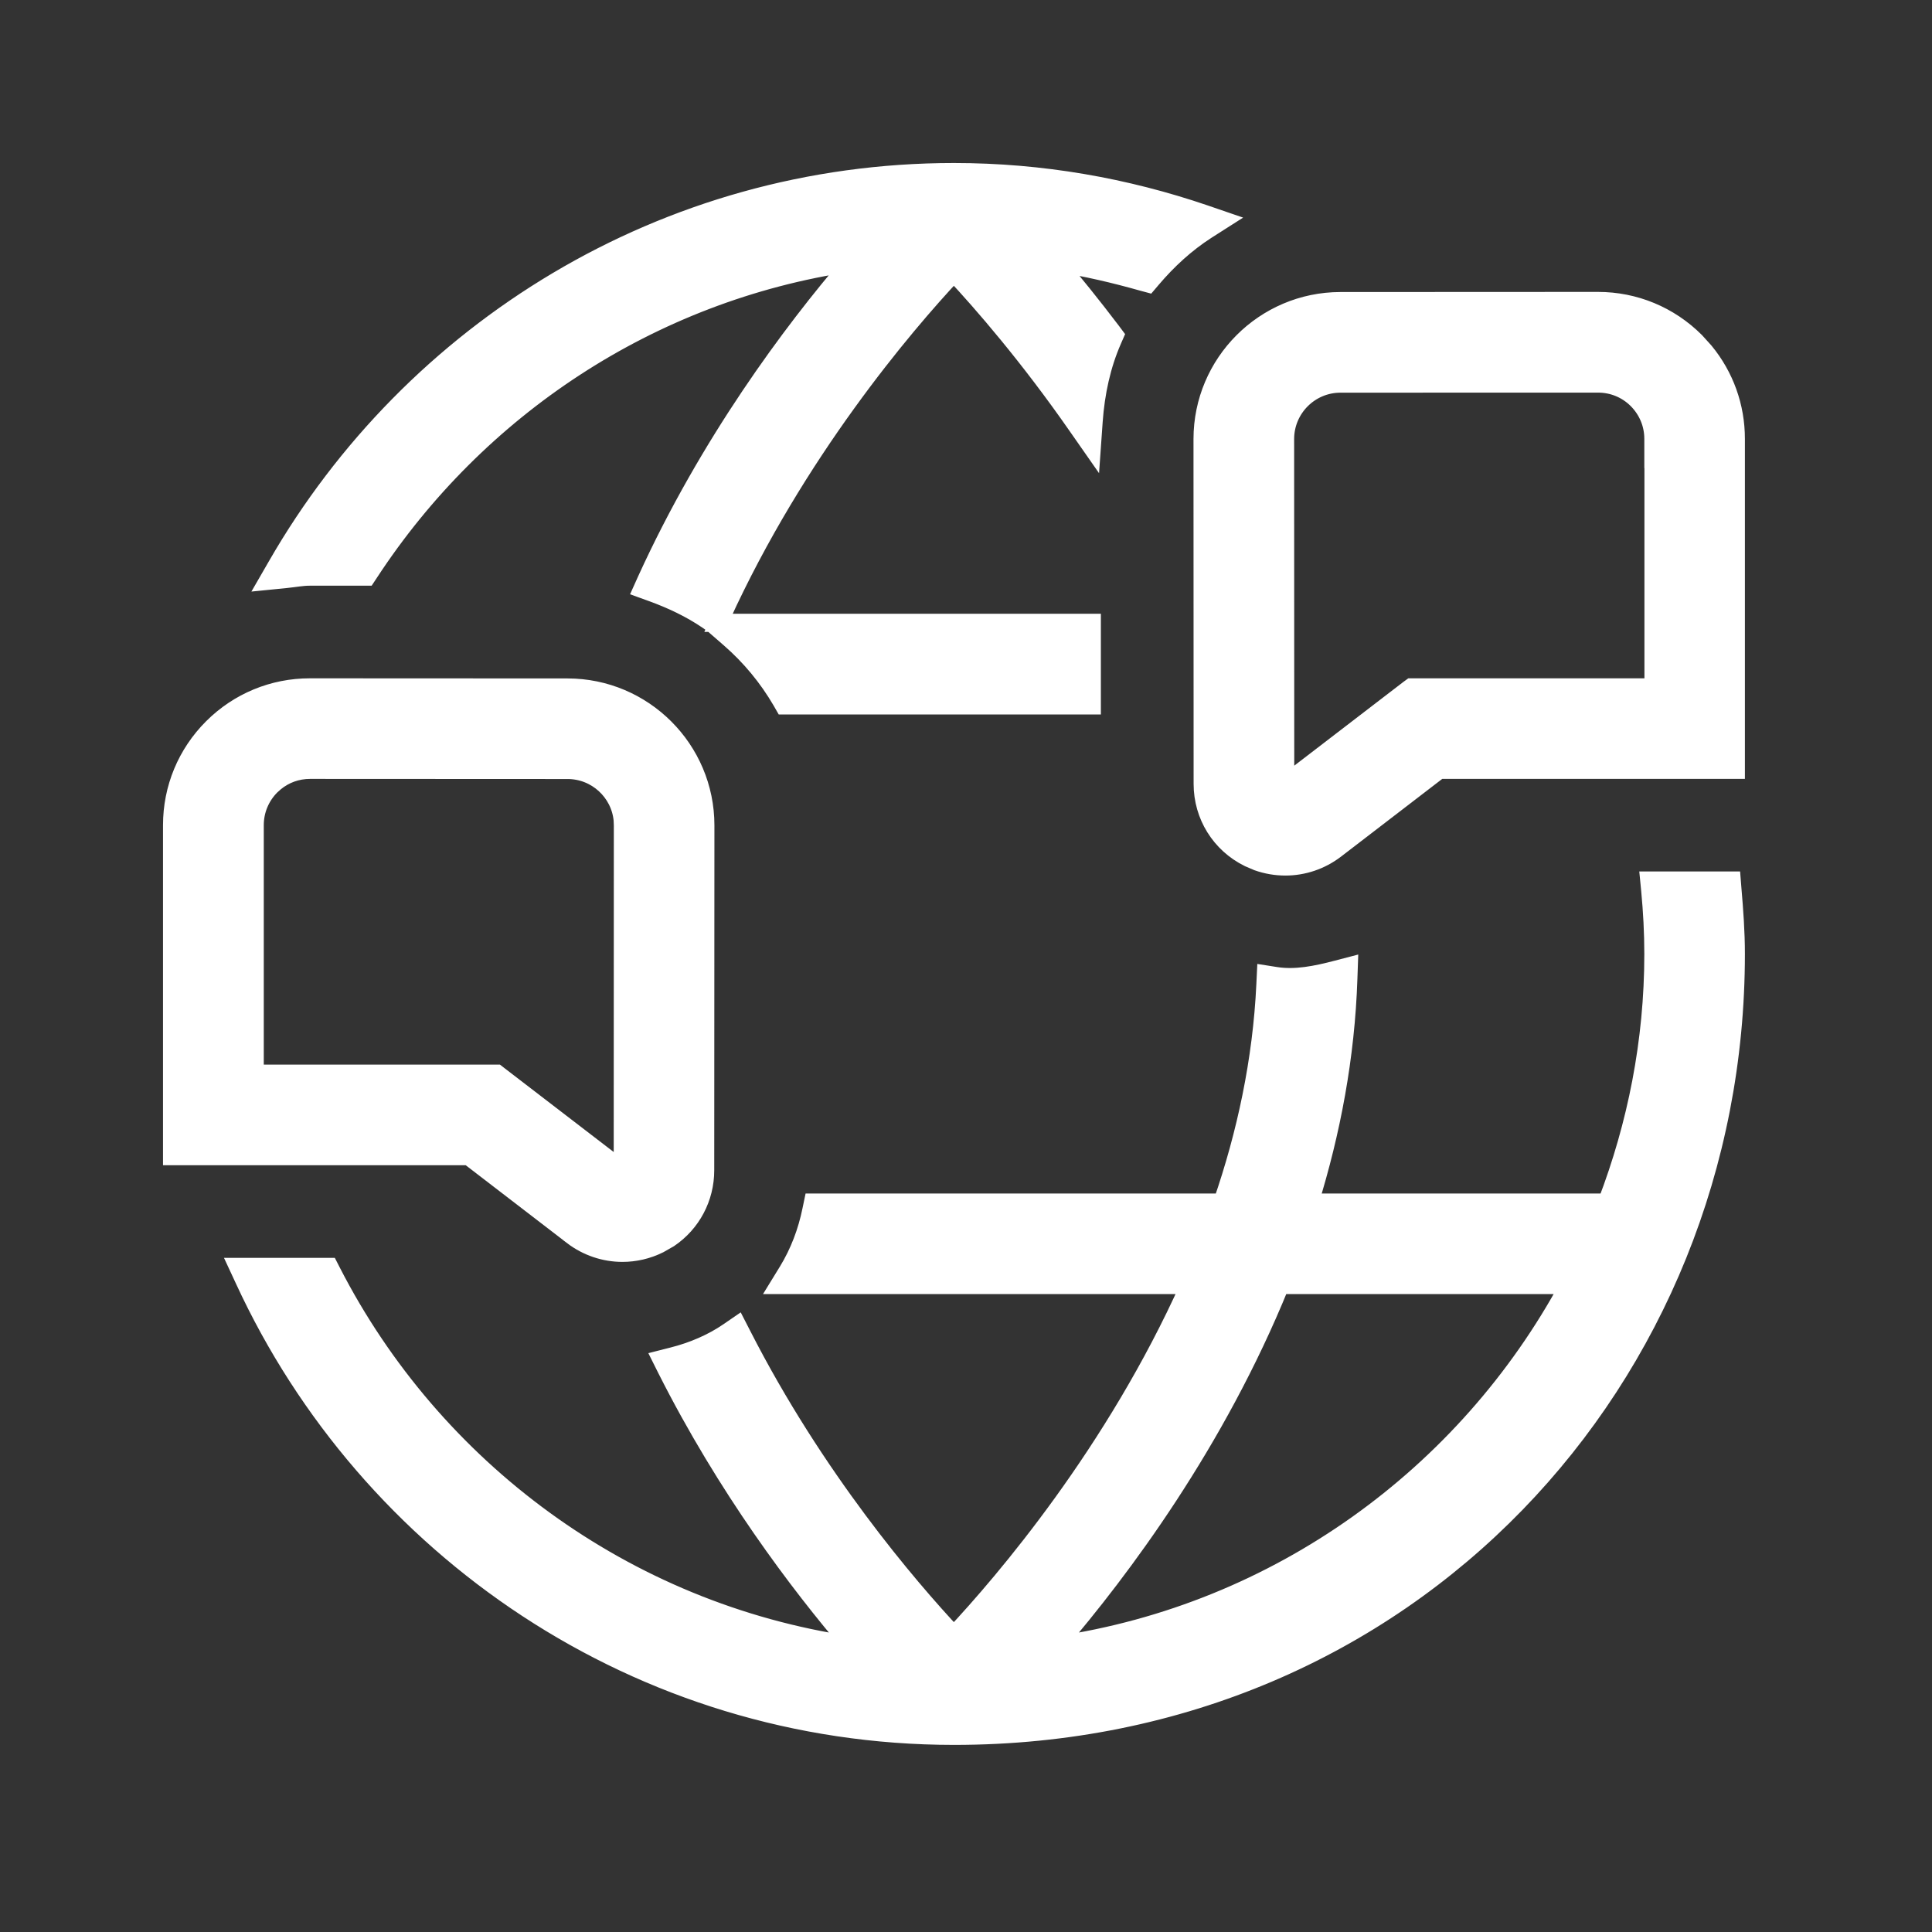 <svg width="32" height="32" viewBox="0 0 32 32" fill="none" xmlns="http://www.w3.org/2000/svg">
<rect x="0" y="0" width="32" height="32" fill="#333333" stroke="none"/>
<path d="M28.683 14.584L28.694 14.722C28.724 15.075 28.751 15.434 28.751 15.801C28.751 22.813 23.354 28.751 15.801 28.751C10.586 28.751 6.095 25.647 4.044 21.197L3.945 20.984H5.454L5.496 21.066C7.171 24.331 10.344 26.7 14.105 27.254C13.223 26.225 12.027 24.637 11.04 22.68L10.956 22.512L11.137 22.466C11.473 22.381 11.793 22.246 12.072 22.054L12.213 21.957L12.291 22.109C13.499 24.476 15.039 26.277 15.799 27.088C16.644 26.186 18.459 24.058 19.704 21.284H12.906L13.046 21.056C13.235 20.747 13.366 20.403 13.44 20.038L13.465 19.918H20.246C20.637 18.782 20.9 17.567 20.959 16.307L20.967 16.14L21.132 16.166C21.458 16.217 21.798 16.148 22.145 16.057L22.34 16.006L22.333 16.207C22.29 17.507 22.052 18.751 21.69 19.918H26.615C27.105 18.636 27.385 17.251 27.385 15.801C27.385 15.447 27.366 15.095 27.333 14.748L27.317 14.584H28.683ZM21.204 21.284C20.145 23.89 18.579 25.991 17.494 27.254C21.172 26.713 24.285 24.436 25.988 21.284H21.204ZM5.133 11.385L9.399 11.387C10.659 11.387 11.683 12.411 11.683 13.671L11.68 19.383C11.68 19.842 11.456 20.26 11.085 20.512L10.917 20.608C10.724 20.704 10.515 20.751 10.31 20.751C10.016 20.751 9.723 20.655 9.479 20.468V20.467L7.765 19.15H2.85V13.667C2.85 13.058 3.088 12.484 3.519 12.053L3.52 12.052C3.951 11.622 4.524 11.385 5.132 11.385H5.133ZM5.135 12.751C4.92 12.751 4.717 12.824 4.555 12.958L4.487 13.019C4.315 13.192 4.219 13.422 4.219 13.667V17.783H8.229L8.269 17.814L10.303 19.376C10.307 19.379 10.312 19.379 10.315 19.381L10.317 13.671L10.313 13.577C10.267 13.115 9.875 12.753 9.401 12.753L5.135 12.751ZM26.468 4.985C27.076 4.985 27.65 5.223 28.081 5.653L28.233 5.821C28.568 6.228 28.751 6.734 28.751 7.268V12.751H23.837L22.122 14.068C21.877 14.256 21.584 14.352 21.29 14.352C21.136 14.352 20.98 14.326 20.83 14.273L20.683 14.21C20.212 13.978 19.92 13.508 19.92 12.983L19.918 7.272C19.918 6.013 20.942 4.988 22.201 4.987L26.468 4.985ZM22.202 6.354C21.696 6.354 21.285 6.766 21.285 7.272L21.287 12.981C21.291 12.98 21.295 12.979 21.299 12.977L23.334 11.415L23.375 11.385H27.387V7.51L27.385 7.511V7.268C27.385 7.023 27.289 6.794 27.116 6.62C26.944 6.448 26.714 6.353 26.469 6.353L22.202 6.354ZM15.801 2.85C17.255 2.85 18.649 3.099 19.953 3.544L20.247 3.645L19.985 3.812C19.643 4.032 19.343 4.308 19.077 4.621L19.015 4.694L18.922 4.669C18.455 4.537 17.984 4.427 17.501 4.351C17.779 4.676 18.088 5.059 18.41 5.483L18.463 5.554L18.428 5.634C18.247 6.047 18.148 6.502 18.114 6.98L18.084 7.404L17.841 7.056C17.037 5.9 16.267 5.013 15.799 4.513C14.964 5.404 13.19 7.494 11.947 10.217L11.901 10.316H18.084V11.684H12.985L12.942 11.609C12.715 11.22 12.428 10.874 12.091 10.58L11.813 10.338L11.726 10.277C11.442 10.083 11.126 9.933 10.791 9.812L10.639 9.757L10.706 9.608C11.741 7.338 13.114 5.498 14.102 4.347C10.762 4.841 7.895 6.772 6.12 9.483L6.075 9.551H5.132C5 9.551 4.889 9.575 4.731 9.591L4.44 9.62L4.586 9.367C6.821 5.482 11.002 2.85 15.801 2.85Z" fill="white" stroke="white" stroke-width="0.3"/>
</svg>
